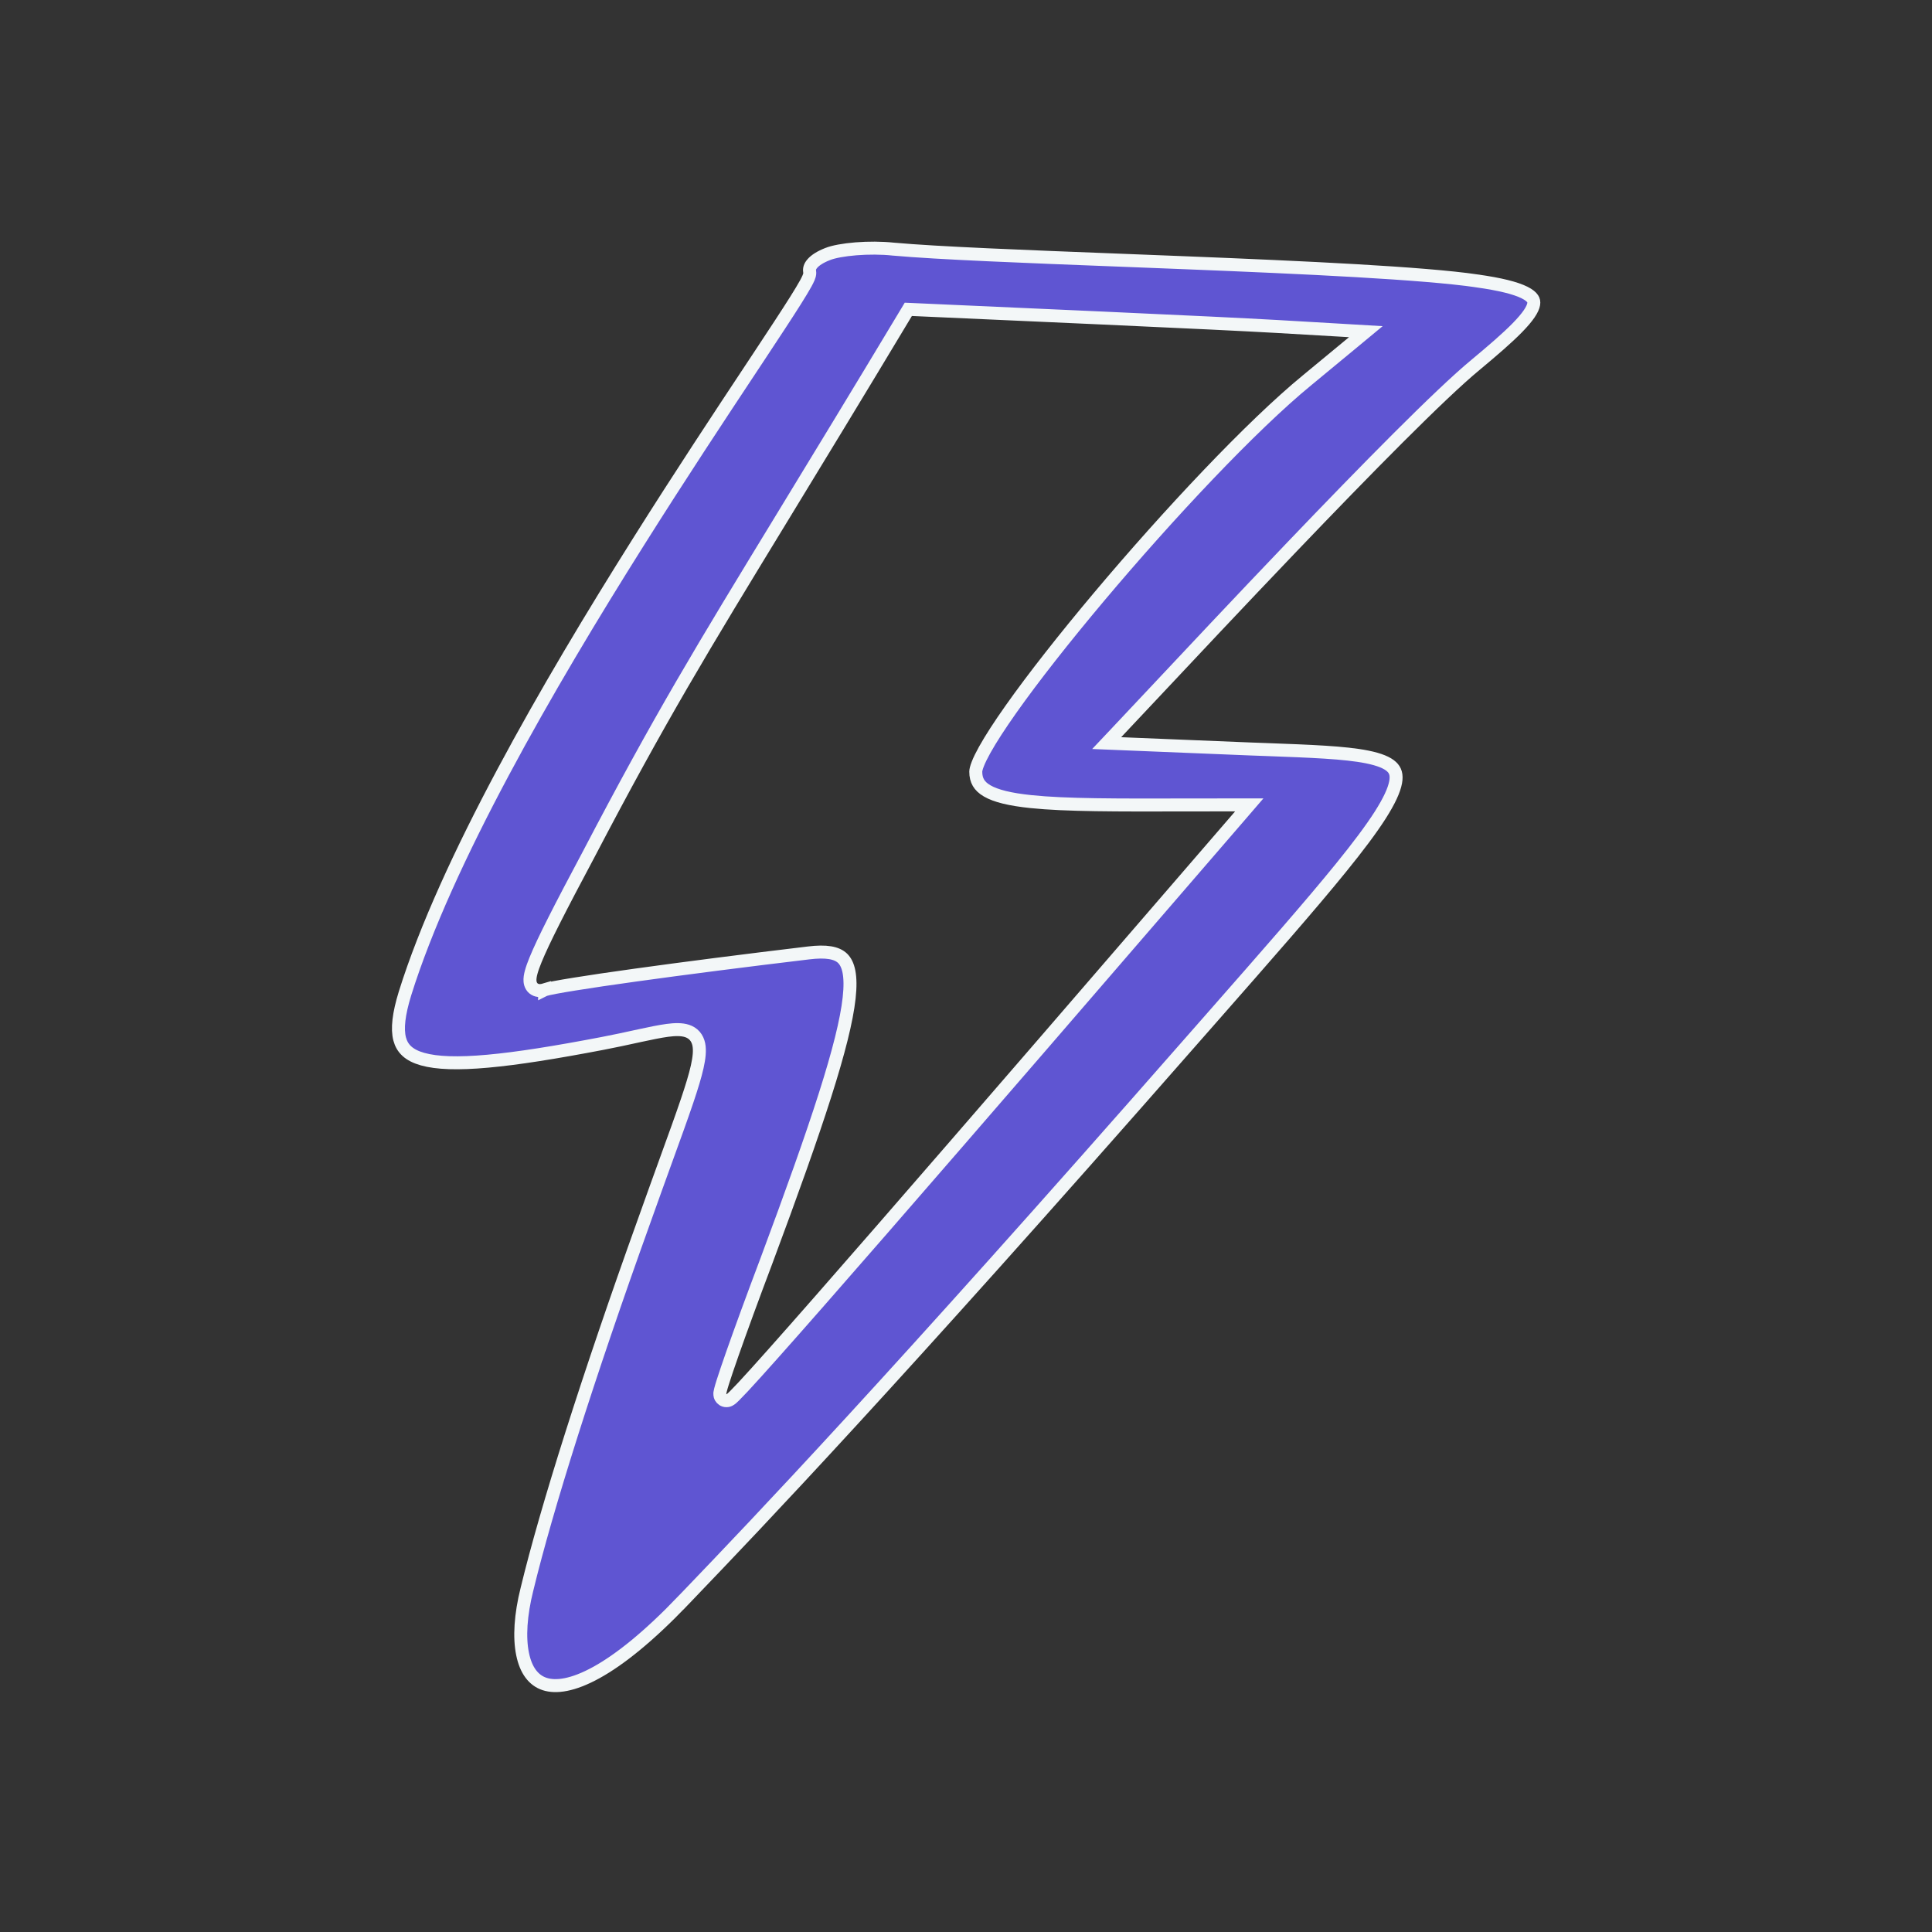 <svg width="70" height="70" viewBox="0 0 70 70" fill="none" xmlns="http://www.w3.org/2000/svg">
<rect x="0" y="0" width="70" height="70" fill="#333333" stroke="none"/>
<path d="M29.989 9.204L29.989 9.204L29.991 9.203C30.197 9.121 30.569 9.051 31.014 9.015C31.454 8.98 31.943 8.98 32.374 9.027L32.374 9.027L32.378 9.027C33.977 9.171 37.141 9.294 40.588 9.427C41.367 9.457 42.16 9.488 42.952 9.52C47.266 9.692 51.562 9.892 53.514 10.177L53.515 10.178C54.36 10.297 54.913 10.437 55.239 10.6C55.401 10.681 55.487 10.758 55.53 10.823C55.568 10.88 55.582 10.941 55.568 11.021C55.553 11.11 55.504 11.225 55.403 11.373C55.303 11.519 55.161 11.685 54.977 11.873C54.61 12.248 54.095 12.691 53.462 13.219C52.185 14.271 49.478 17.026 46.827 19.797C44.917 21.793 43.027 23.808 41.706 25.215C41.19 25.765 40.761 26.222 40.451 26.549L40.097 26.924L40.613 26.945L45.316 27.137L45.316 27.137C45.503 27.144 45.685 27.151 45.863 27.157C47.502 27.218 48.724 27.263 49.535 27.426C49.987 27.517 50.267 27.637 50.421 27.781C50.555 27.906 50.616 28.071 50.566 28.343C50.512 28.633 50.335 29.02 50.004 29.539C49.675 30.053 49.206 30.678 48.589 31.438C47.491 32.793 45.938 34.561 43.903 36.878C43.653 37.161 43.397 37.453 43.133 37.754L43.133 37.754C32.261 50.153 27.338 55.291 25.05 57.678C24.942 57.791 24.84 57.898 24.743 57.999L24.912 58.162L24.743 57.999C23.503 59.294 22.46 60.128 21.613 60.596C20.76 61.068 20.143 61.15 19.731 61.014C19.335 60.884 19.055 60.526 18.934 59.928C18.811 59.328 18.858 58.52 19.093 57.579L19.094 57.577C19.795 54.678 21.295 49.92 23.342 44.227L23.342 44.227C23.634 43.406 23.897 42.679 24.129 42.038C24.443 41.173 24.7 40.464 24.894 39.889C25.063 39.388 25.188 38.98 25.261 38.652C25.333 38.331 25.363 38.058 25.319 37.841C25.295 37.728 25.25 37.623 25.174 37.535C25.097 37.447 25.001 37.389 24.895 37.354C24.695 37.288 24.447 37.297 24.179 37.332C23.904 37.369 23.57 37.439 23.184 37.522C23.131 37.534 23.078 37.545 23.023 37.557C22.672 37.634 22.275 37.72 21.828 37.806C20.119 38.133 18.75 38.352 17.673 38.449C16.59 38.547 15.825 38.52 15.31 38.374C14.811 38.233 14.574 37.991 14.482 37.648C14.383 37.274 14.445 36.739 14.674 35.995C16.168 31.212 19.839 24.861 23.14 19.621C24.662 17.203 26.102 15.027 27.208 13.357C27.299 13.22 27.387 13.085 27.474 12.955C28.04 12.098 28.505 11.394 28.824 10.886C28.983 10.633 29.109 10.425 29.194 10.27C29.236 10.193 29.271 10.124 29.295 10.067C29.307 10.039 29.319 10.008 29.327 9.977C29.333 9.954 29.346 9.901 29.335 9.84L29.335 9.839C29.318 9.747 29.342 9.65 29.439 9.542C29.541 9.427 29.72 9.308 29.989 9.204ZM49.027 12.398L49.487 12.017L48.891 11.982C48.738 11.973 48.592 11.964 48.451 11.956C45.104 11.757 44.748 11.736 33.05 11.214L32.91 11.208L32.838 11.328C31.009 14.373 29.582 16.712 28.392 18.665C25.42 23.539 23.92 25.998 21.313 30.984C20.291 32.9 19.685 34.087 19.404 34.776C19.333 34.95 19.28 35.097 19.247 35.22C19.214 35.339 19.194 35.455 19.204 35.557C19.215 35.669 19.269 35.802 19.415 35.863C19.531 35.91 19.652 35.886 19.732 35.862L19.732 35.863L19.736 35.861C19.868 35.819 20.24 35.748 20.82 35.655C21.391 35.562 22.144 35.452 23.021 35.33C24.775 35.086 27.021 34.798 29.292 34.527L29.292 34.527C29.942 34.447 30.32 34.52 30.529 34.722C30.737 34.925 30.857 35.336 30.766 36.159C30.586 37.791 29.623 40.712 27.764 45.697C27.268 47.01 26.835 48.196 26.534 49.053C26.384 49.482 26.266 49.831 26.189 50.073C26.151 50.194 26.122 50.292 26.105 50.361C26.096 50.395 26.088 50.429 26.084 50.46C26.083 50.472 26.079 50.501 26.083 50.535C26.084 50.549 26.09 50.59 26.116 50.634C26.149 50.689 26.219 50.75 26.32 50.75C26.373 50.75 26.412 50.733 26.424 50.727C26.442 50.719 26.456 50.71 26.464 50.704C26.483 50.692 26.499 50.679 26.513 50.667C26.541 50.644 26.574 50.612 26.611 50.575C26.686 50.501 26.79 50.393 26.919 50.255C27.178 49.977 27.548 49.567 28.016 49.041C28.954 47.988 30.293 46.46 31.945 44.562C35.249 40.766 39.808 35.487 44.928 29.552L45.263 29.163H44.749C44.136 29.163 43.557 29.164 43.01 29.165C40.452 29.171 38.61 29.175 37.355 29.044C36.59 28.965 36.08 28.838 35.766 28.655C35.613 28.566 35.513 28.468 35.451 28.361C35.388 28.254 35.354 28.124 35.354 27.958C35.354 27.911 35.372 27.821 35.429 27.677C35.483 27.538 35.566 27.369 35.677 27.169C35.899 26.771 36.223 26.271 36.629 25.696C37.44 24.547 38.567 23.115 39.822 21.622C42.335 18.634 45.348 15.424 47.362 13.774L47.363 13.773L49.027 12.398Z" fill="#5F55D2" stroke="#F3F7F8" stroke-width="0.47"/>
</svg>
